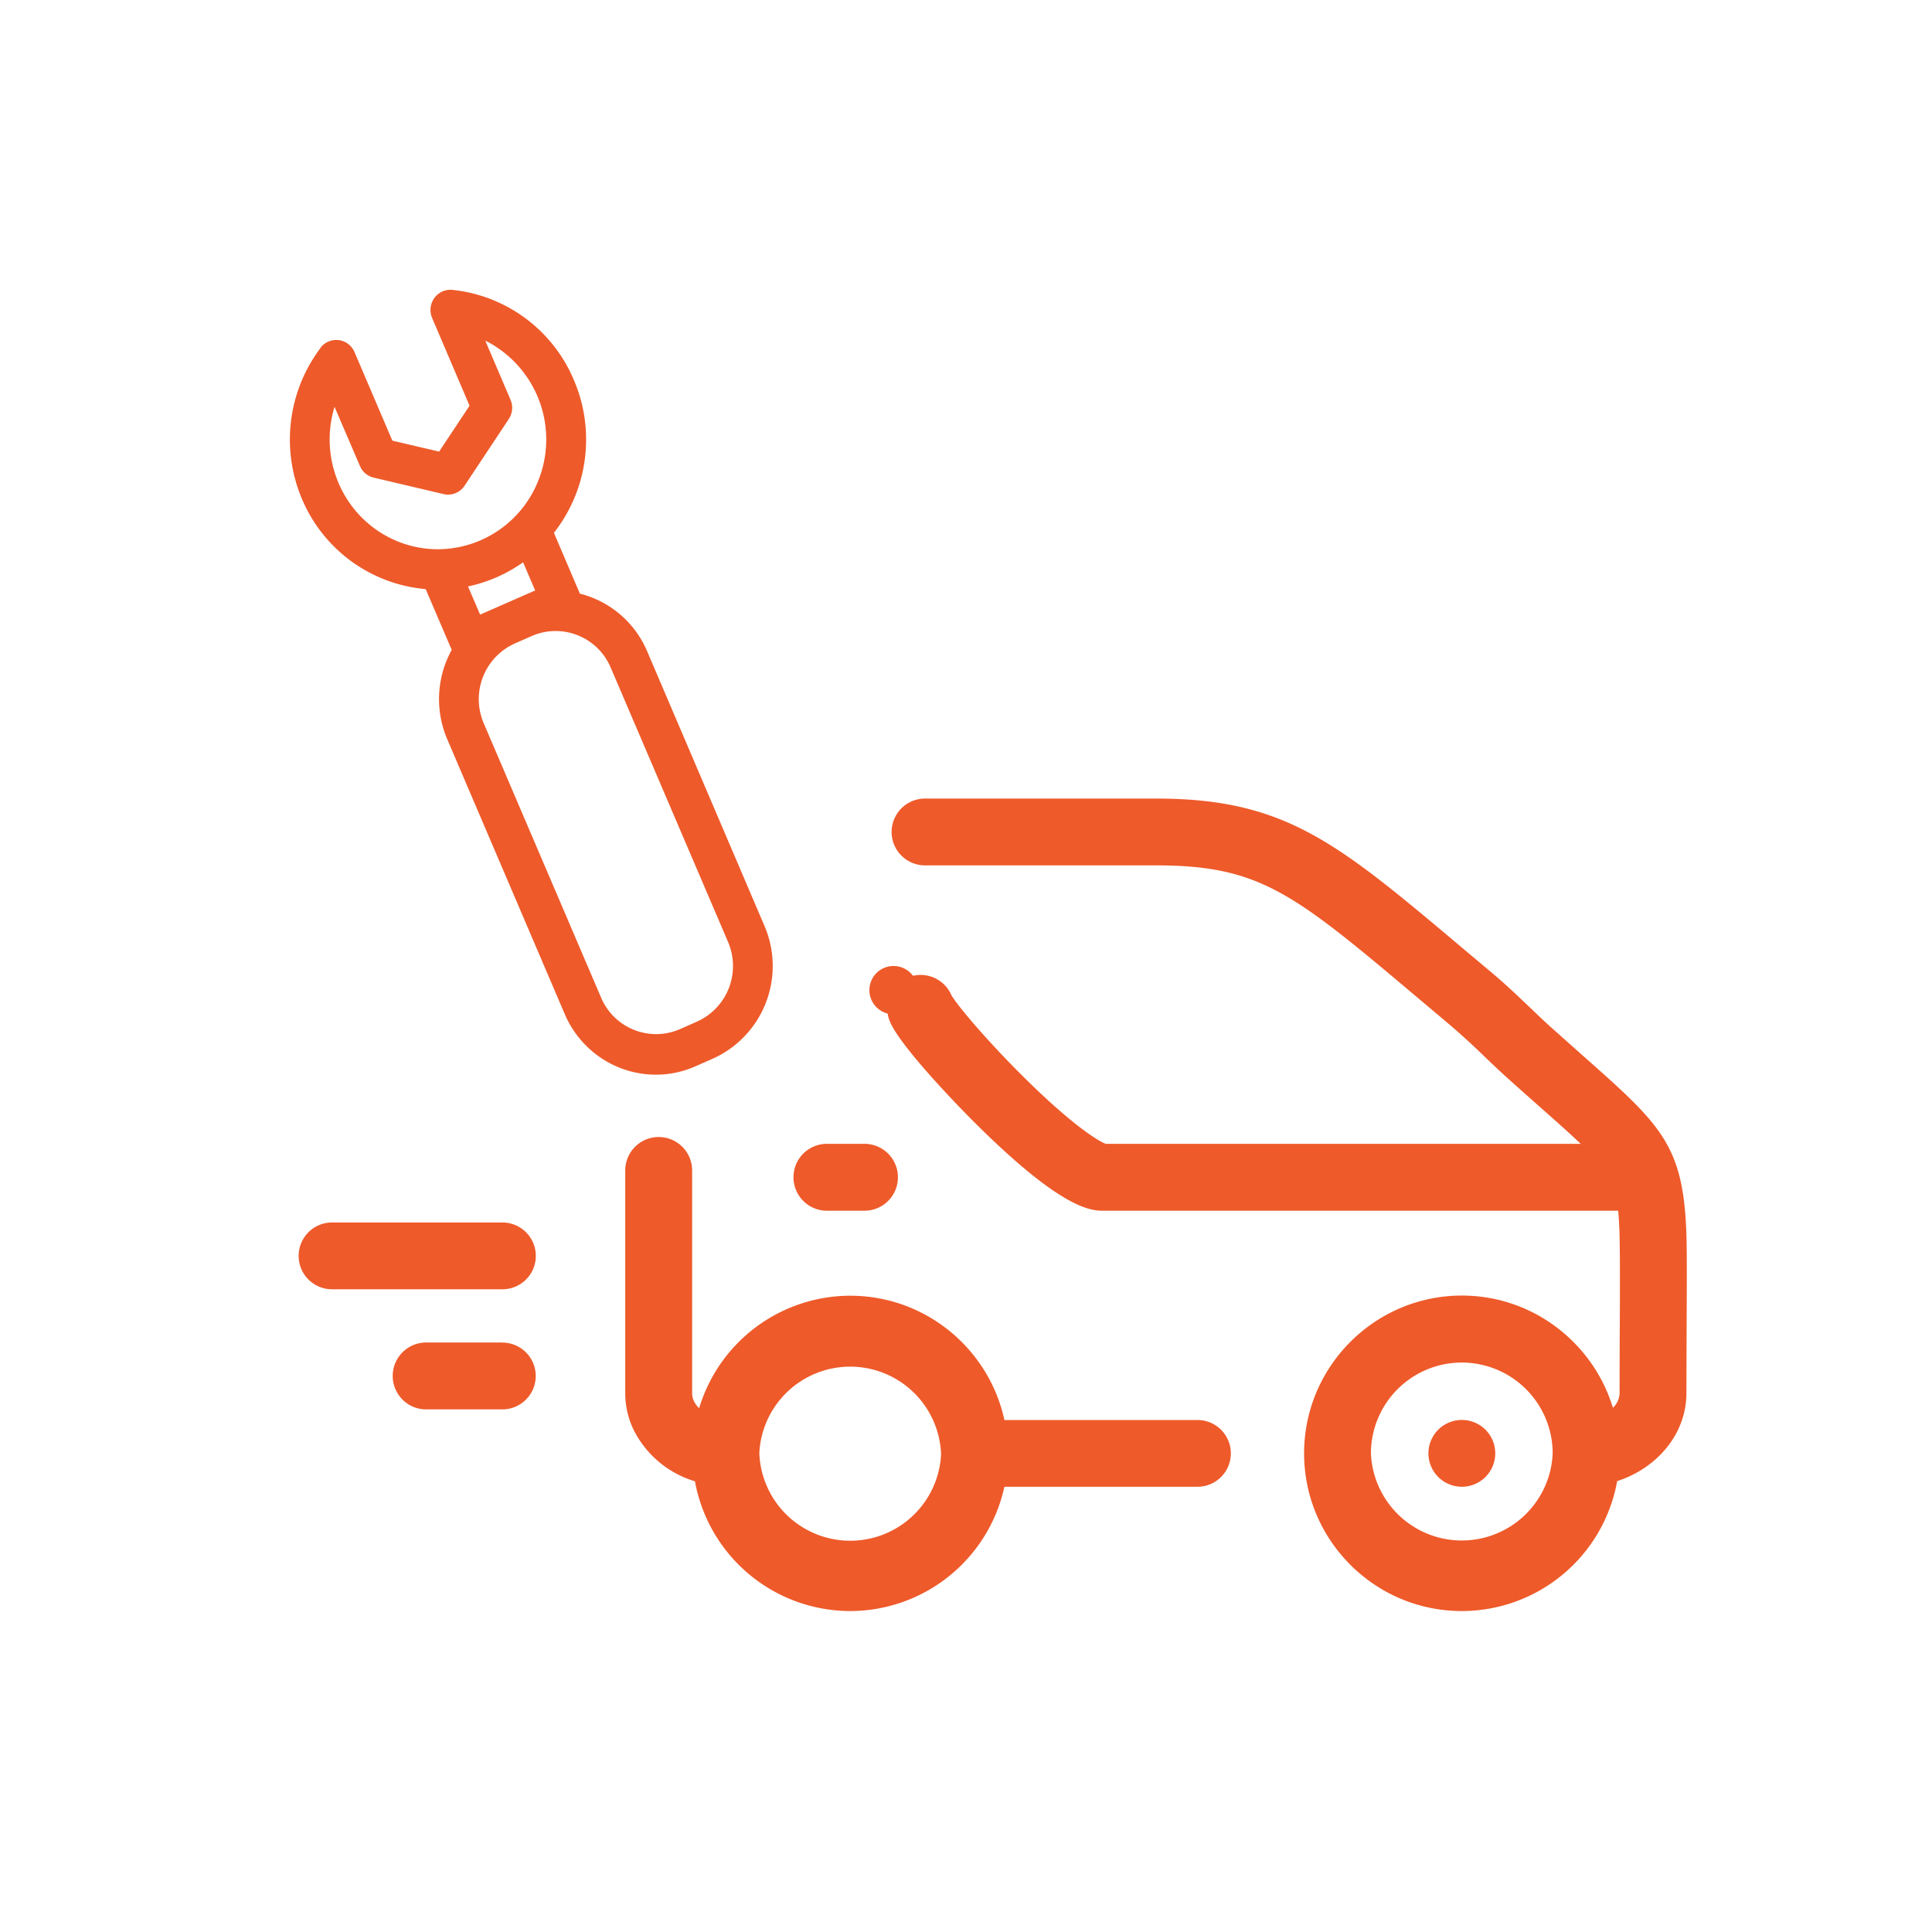 <svg xmlns="http://www.w3.org/2000/svg" width="24" height="24" viewBox="0 0 24 24">
    <g fill="#EE5A2A" fill-rule="nonzero">
        <path d="M6.656 15.601c0 .23-.186.415-.416.415H4.125a.415.415 0 1 1 0-.83H6.24c.23 0 .416.186.416.415zm-.416 1.076h-.946a.415.415 0 1 0 0 .831h.946a.415.415 0 1 0 0-.83zm9.05 1.377c0 .23-.186.415-.415.415h-2.398a1.963 1.963 0 0 1-1.915 1.544 1.963 1.963 0 0 1-1.929-1.612 1.255 1.255 0 0 1-.754-.623 1.045 1.045 0 0 1-.112-.47V14.54a.415.415 0 1 1 .831 0v2.77c0 .033.008.066.024.099a.324.324 0 0 0 .063.084 1.963 1.963 0 0 1 1.877-1.397c.938 0 1.724.662 1.915 1.544h2.398c.23 0 .415.186.415.415zm-3.6 0a1.13 1.13 0 0 0-2.257-.01v.016a1.13 1.13 0 0 0 2.258-.006zm9.262-1.63l-.001.268-.002.617c0 .497-.357.927-.86 1.09a1.962 1.962 0 0 1-1.93 1.614c-1.08 0-1.959-.879-1.959-1.959s.88-1.96 1.96-1.96c.883 0 1.632.589 1.876 1.394a.26.26 0 0 0 .083-.18l.001-.62.002-.268c.001-.331.003-.785-.002-.997a5.244 5.244 0 0 0-.018-.383h-6.39c-.148 0-.497 0-1.565-1.056-.326-.322-.973-1.006-1.092-1.294a.415.415 0 0 1 .764-.327c.056.101.394.516.884 1.003.616.613.944.811 1.033.843h5.9c-.134-.128-.305-.28-.526-.475a74.51 74.51 0 0 1-.377-.336c-.1-.09-.201-.186-.298-.279a9.172 9.172 0 0 0-.44-.401l-.381-.321c-1.541-1.298-1.956-1.647-3.256-1.647h-2.867a.415.415 0 1 1 0-.83h2.867c1.603 0 2.244.539 3.79 1.841l.381.32c.173.145.329.294.48.438.096.092.187.179.278.26l.374.333c.996.882 1.263 1.12 1.29 2.293.005.223.003.664.001 1.019zm-1.664 1.626a1.13 1.13 0 0 0-1.128-1.124 1.13 1.13 0 0 0-1.13 1.128 1.13 1.13 0 0 0 2.258 0v-.004zm-1.128-.411h-.001a.415.415 0 1 0 .001 0zm-8.303-3.015c0 .23.186.416.415.416h.467a.415.415 0 1 0 0-.831h-.467a.415.415 0 0 0-.415.415zm.705 3.015zM3.98 4.322a.246.246 0 0 1 .424.052l.47 1.1.581.136.378-.57-.465-1.09a.254.254 0 0 1 .027-.247.245.245 0 0 1 .224-.102 1.844 1.844 0 0 1 1.508 1.115 1.878 1.878 0 0 1-.246 1.903l.319.747.002.008c.369.093.682.352.837.716l1.458 3.413a1.262 1.262 0 0 1-.642 1.648l-.216.095a1.213 1.213 0 0 1-.49.104c-.494 0-.94-.297-1.135-.756L5.555 9.181a1.267 1.267 0 0 1 .057-1.109l-.004-.007-.32-.747A1.84 1.84 0 0 1 3.752 6.2a1.89 1.89 0 0 1 .23-1.878zm2.668 3.013l-.15-.35a1.846 1.846 0 0 1-.684.3l.15.35.684-.3zm-.64 1.647l1.46 3.413a.742.742 0 0 0 .975.391l.215-.095a.757.757 0 0 0 .386-.99L7.585 8.29a.742.742 0 0 0-.975-.391l-.216.095a.758.758 0 0 0-.385.99zM4.206 6.001c.213.5.698.822 1.235.822a1.348 1.348 0 0 0 1.25-.863 1.374 1.374 0 0 0-.663-1.729l.314.735a.254.254 0 0 1-.022.24l-.549.828a.246.246 0 0 1-.26.104l-.87-.205a.248.248 0 0 1-.17-.145l-.315-.734c-.094.307-.08.643.05.947z"/>
        <path d="M10.98 12.025a.3.3 0 1 1 .24.55.3.3 0 0 1-.24-.55z"/>
    </g>
</svg>
